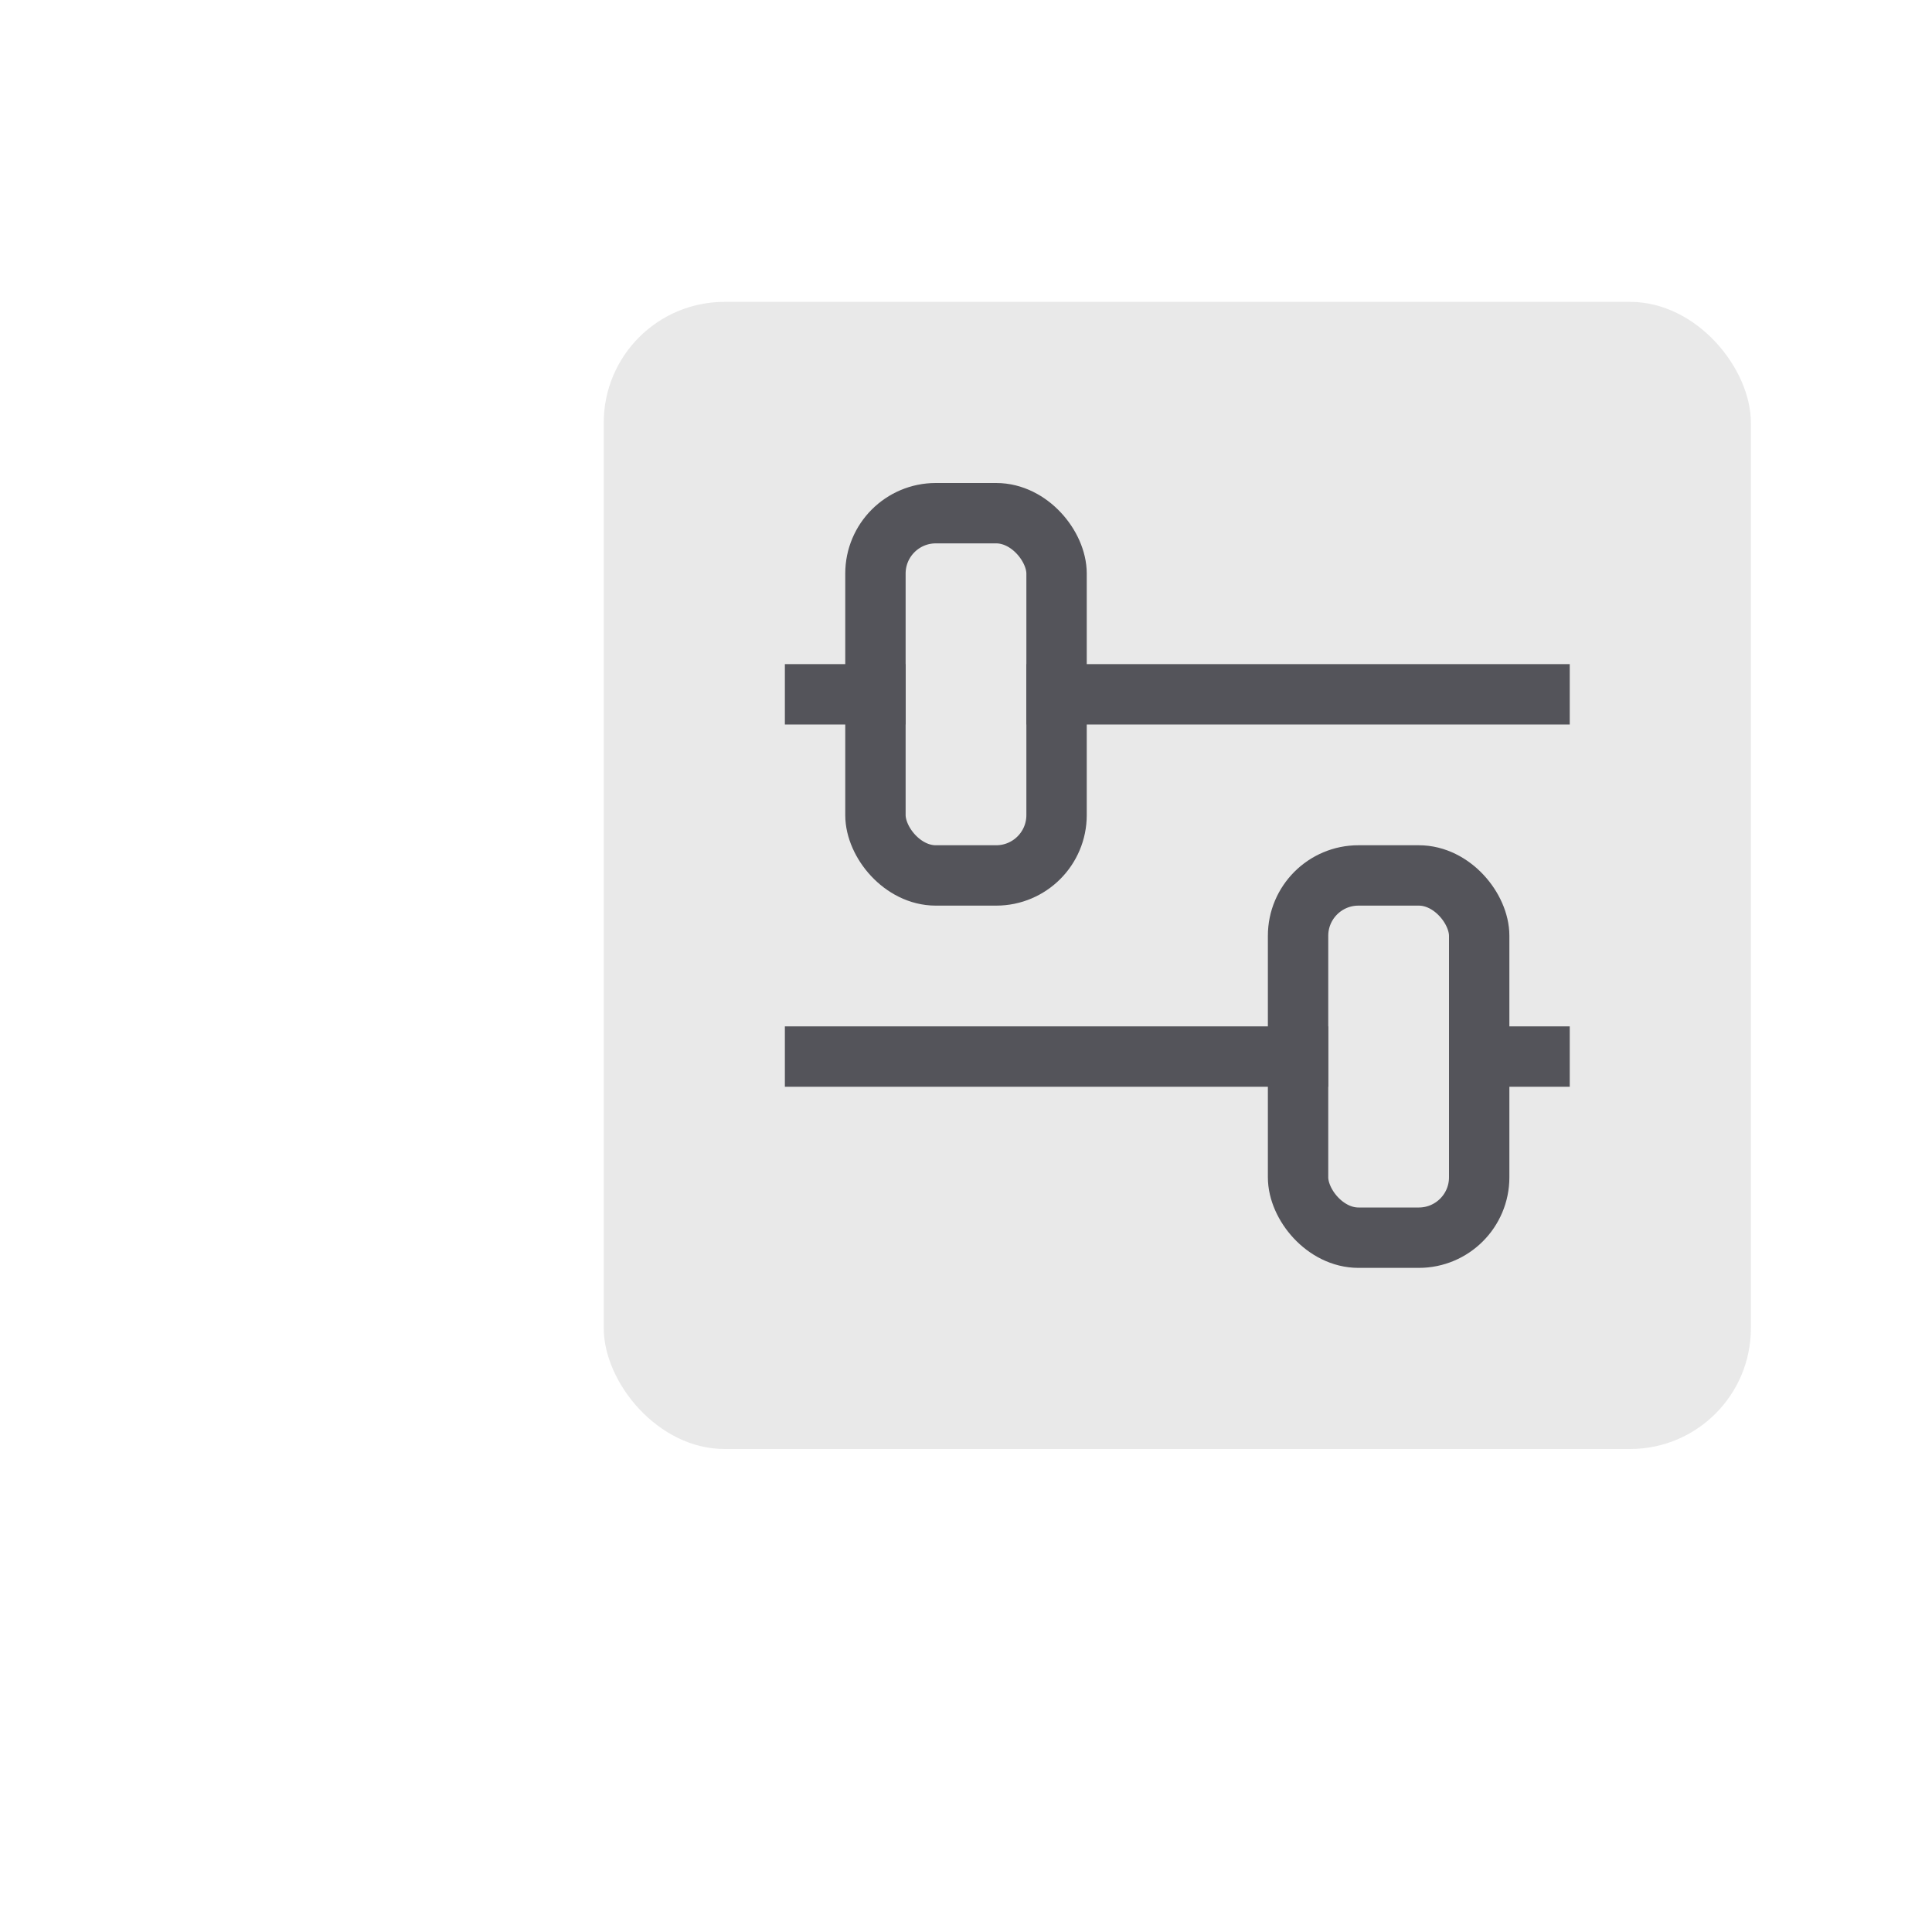 <svg xmlns="http://www.w3.org/2000/svg" viewBox="0 0 32 32"><rect x="10" y="5" width="19" height="19" rx="2" style="fill:#e9e9e9"/><line x1="25.5" y1="17.5" x2="24.5" y2="17.5" style="fill:none;stroke:#54545a;stroke-linecap:square;stroke-miterlimit:10"/><line x1="21.5" y1="17.5" x2="13.5" y2="17.5" style="fill:none;stroke:#54545a;stroke-linecap:square;stroke-miterlimit:10"/><rect x="21.5" y="14.5" width="3" height="6" rx="1" transform="translate(46 35) rotate(-180)" style="fill:none;stroke:#54545a;stroke-linecap:square;stroke-miterlimit:10"/><line x1="13.5" y1="11.5" x2="14.5" y2="11.5" style="fill:none;stroke:#54545a;stroke-linecap:square;stroke-miterlimit:10"/><line x1="17.5" y1="11.5" x2="25.5" y2="11.5" style="fill:none;stroke:#54545a;stroke-linecap:square;stroke-miterlimit:10"/><rect x="14.5" y="8.5" width="3" height="6" rx="1" style="fill:none;stroke:#54545a;stroke-linecap:square;stroke-miterlimit:10"/></svg>